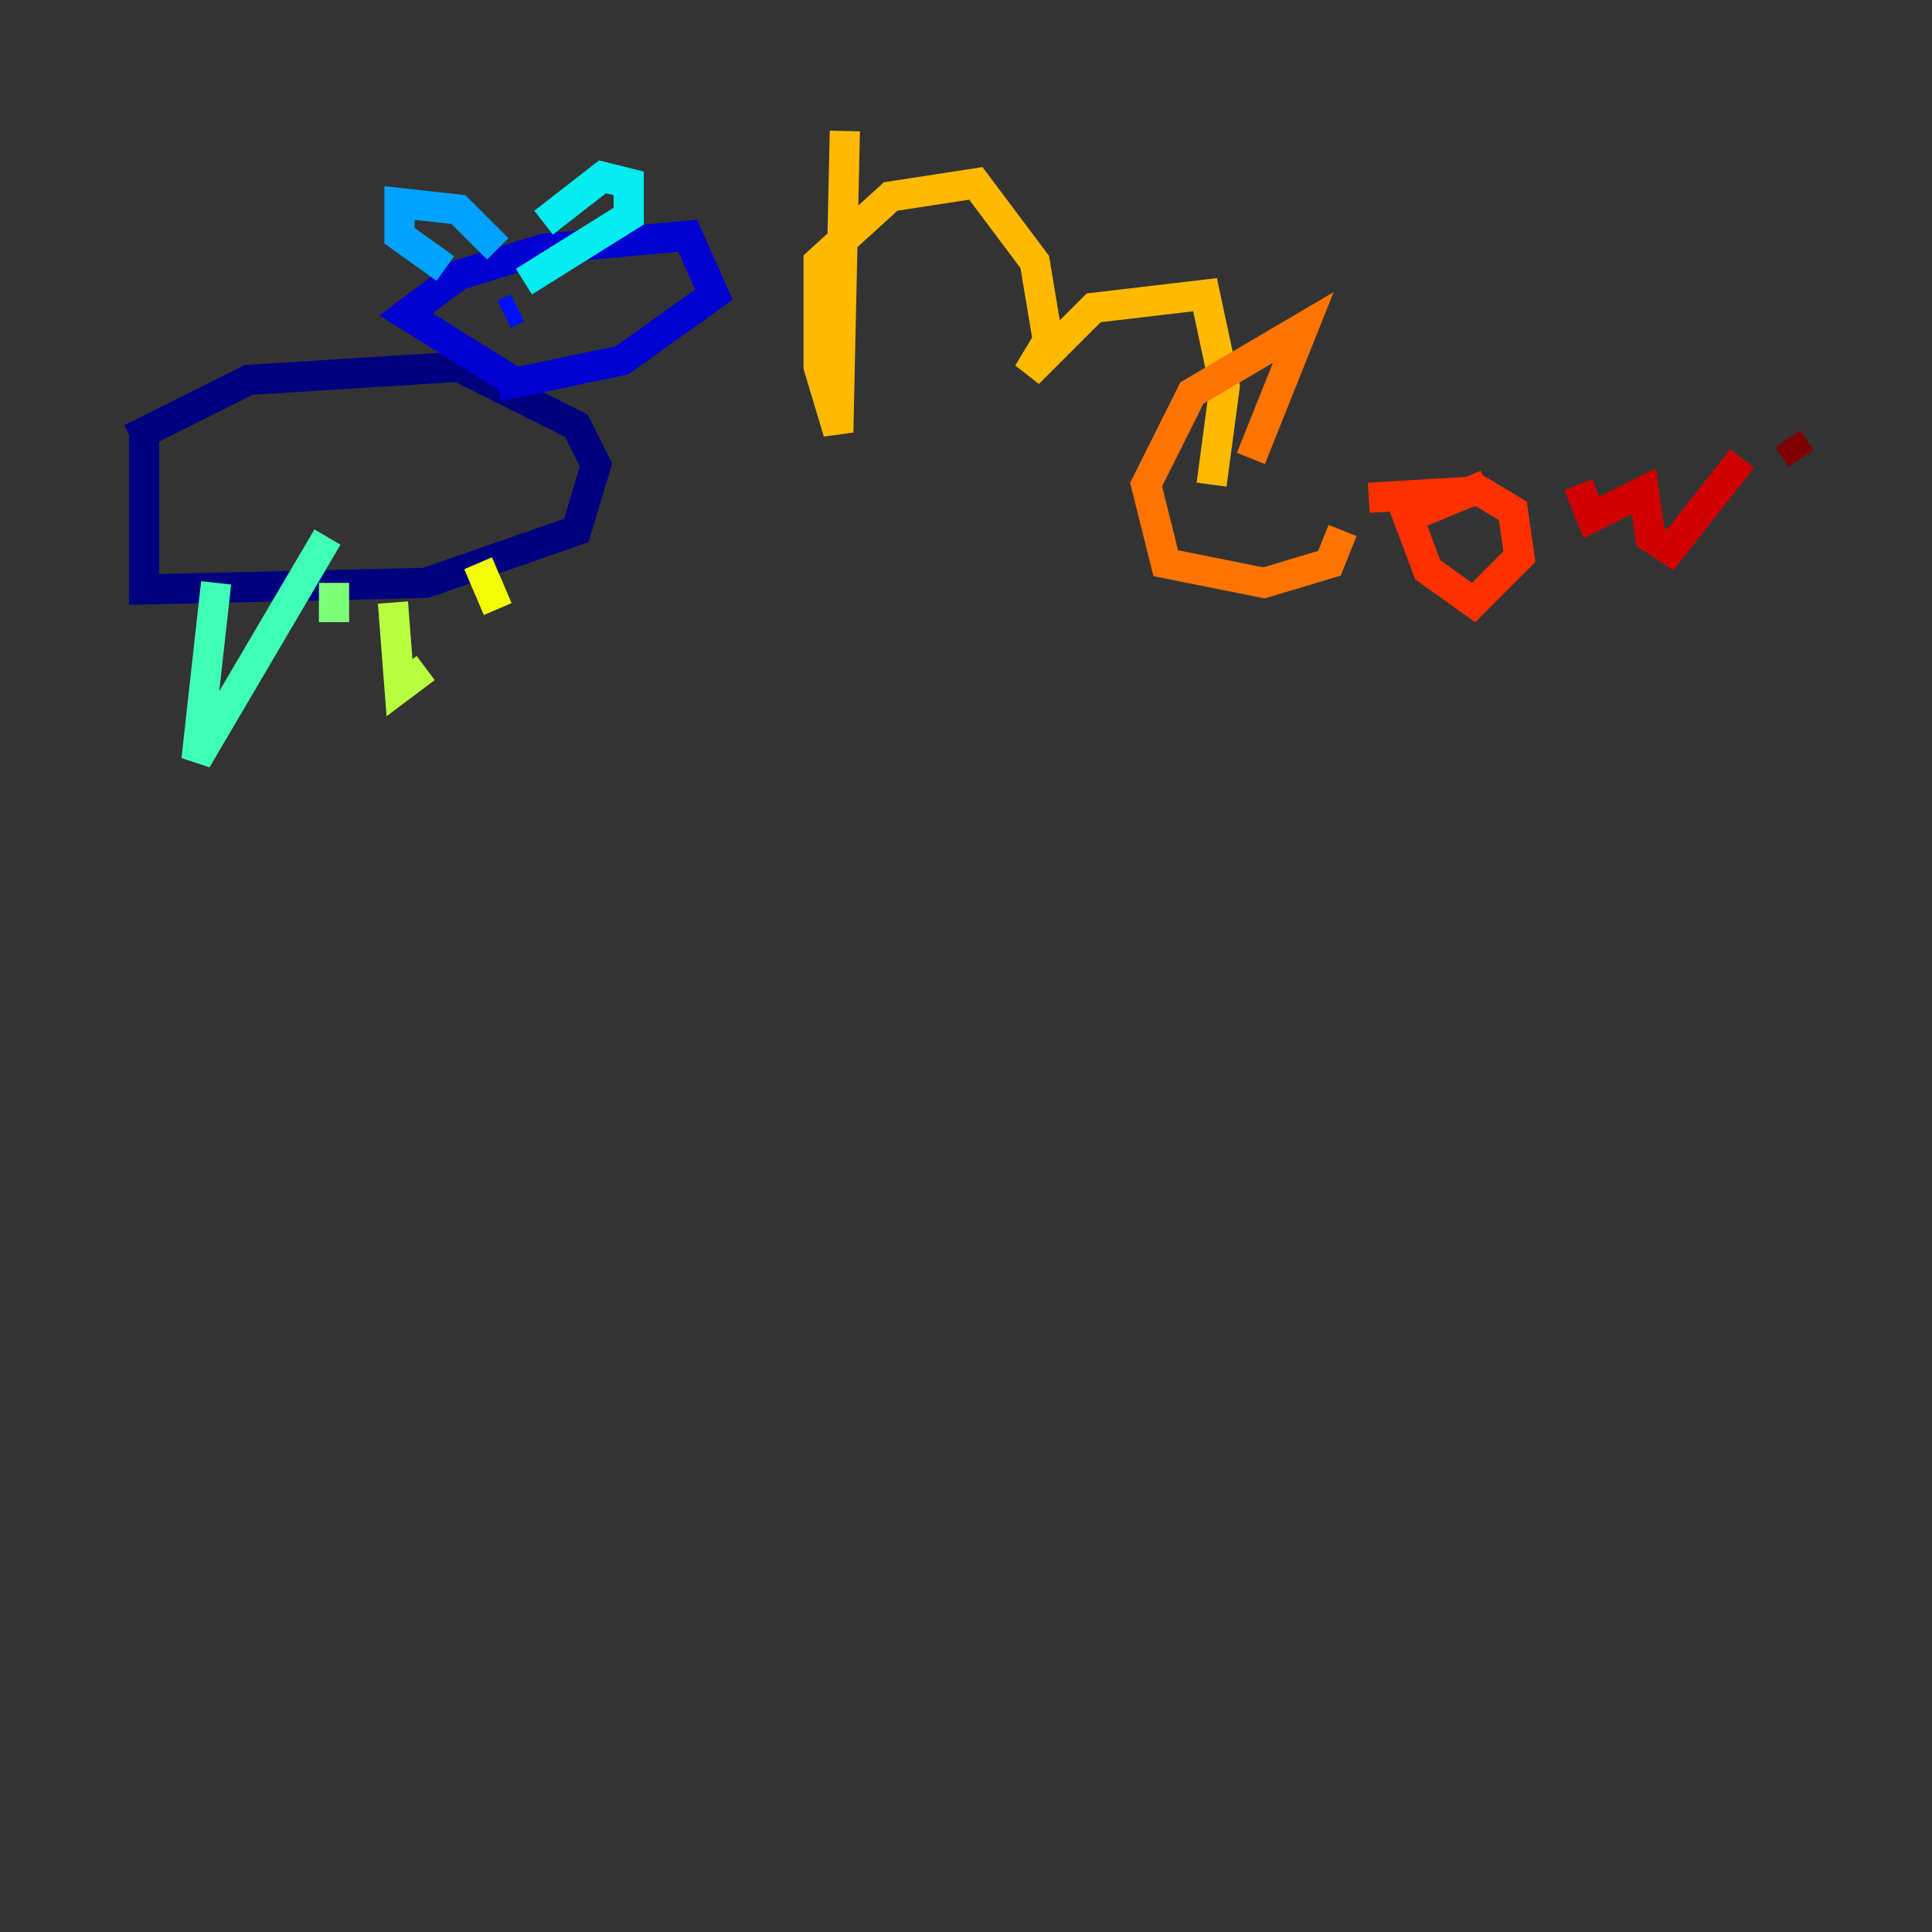 <?xml version="1.0" encoding="utf-8" ?>
<svg baseProfile="tiny" height="128" version="1.2" viewBox="0,0,128,128" width="128" xmlns="http://www.w3.org/2000/svg" xmlns:ev="http://www.w3.org/2001/xml-events" xmlns:xlink="http://www.w3.org/1999/xlink"><rect x="0" y="0" width="128" height="128" fill="#333333" stroke="none"/><defs /><polyline fill="none" points="8.678,29.071 16.488,25.166 30.373,24.298 38.183,28.203 39.485,30.807 38.183,35.146 28.203,38.617 9.546,39.051 9.546,28.203" stroke="#00007f" stroke-width="2" /><polyline fill="none" points="33.844,25.166 26.902,20.827 30.373,18.224 36.014,16.488 45.559,15.62 47.295,19.525 41.22,23.864 32.976,25.6" stroke="#0000d1" stroke-width="2" /><polyline fill="none" points="33.41,20.827 34.278,20.393" stroke="#0010ff" stroke-width="2" /><polyline fill="none" points="40.786,19.959 40.786,19.959" stroke="#0058ff" stroke-width="2" /><polyline fill="none" points="32.976,16.488 30.373,13.885 26.468,13.451 26.468,15.62 29.505,17.79" stroke="#00a4ff" stroke-width="2" /><polyline fill="none" points="36.014,14.752 39.919,11.715 41.654,12.149 41.654,14.319 34.712,18.658" stroke="#05ecf1" stroke-width="2" /><polyline fill="none" points="14.319,38.617 13.017,50.332 21.695,35.58" stroke="#3fffb7" stroke-width="2" /><polyline fill="none" points="22.129,38.617 22.129,41.22" stroke="#7cff79" stroke-width="2" /><polyline fill="none" points="26.034,39.919 26.468,45.559 28.203,44.258" stroke="#b7ff3f" stroke-width="2" /><polyline fill="none" points="31.675,37.315 32.976,40.352" stroke="#f1fc05" stroke-width="2" /><polyline fill="none" points="55.973,8.678 55.539,28.637 54.237,24.298 54.237,17.356 59.01,13.017 64.651,12.149 68.556,17.356 69.424,22.563 68.122,24.732 72.461,20.393 79.837,19.525 81.139,25.6 80.271,32.108" stroke="#ffb900" stroke-width="2" /><polyline fill="none" points="82.875,30.373 86.346,21.695 78.969,26.034 75.932,32.108 77.234,37.315 83.742,38.617 88.081,37.315 88.949,35.146" stroke="#ff7300" stroke-width="2" /><polyline fill="none" points="90.685,32.976 98.061,32.542 100.231,33.844 100.664,36.881 97.627,39.919 94.59,37.749 93.288,34.278 98.495,32.108" stroke="#ff3000" stroke-width="2" /><polyline fill="none" points="104.57,32.108 105.437,34.278 108.909,32.542 109.342,35.58 110.644,36.447 115.417,30.373" stroke="#d10000" stroke-width="2" /><polyline fill="none" points="119.322,30.373 118.454,29.071" stroke="#7f0000" stroke-width="2" /></svg>